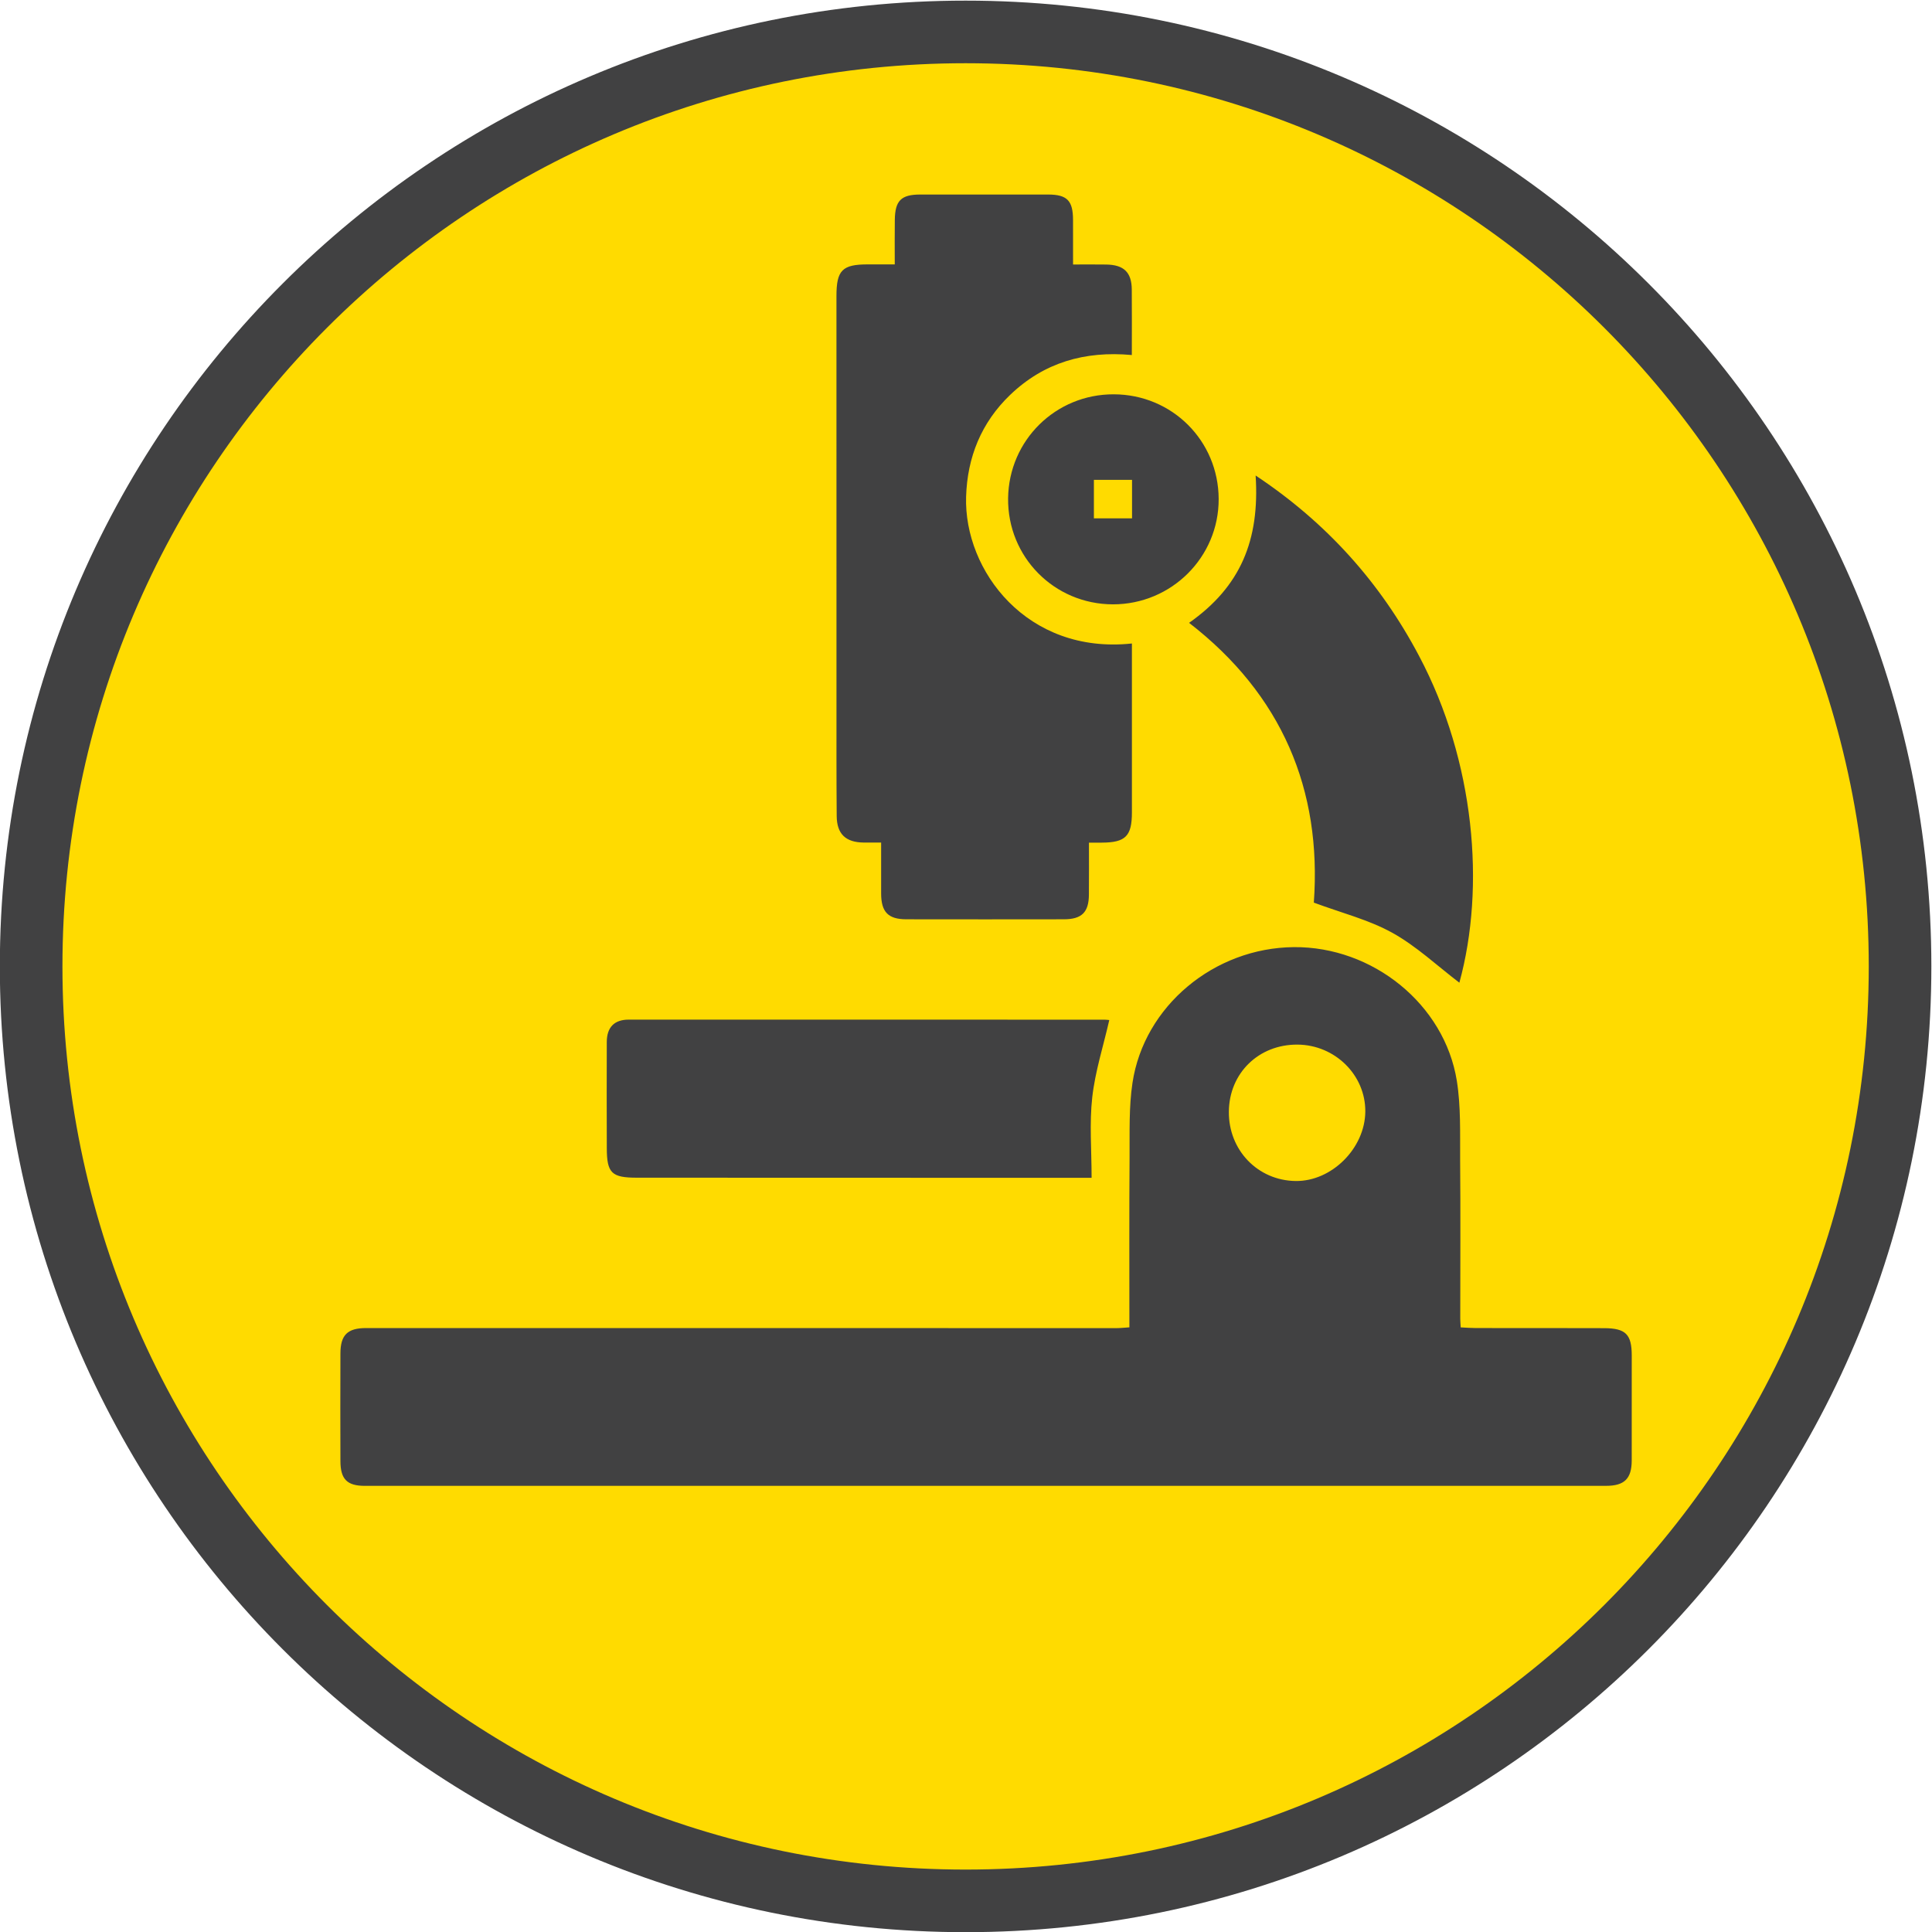 <?xml version="1.0" encoding="UTF-8" standalone="no"?>
<svg
   xmlns:dc="http://purl.org/dc/elements/1.1/"
   xmlns:cc="http://creativecommons.org/ns#"
   xmlns:rdf="http://www.w3.org/1999/02/22-rdf-syntax-ns#"
   xmlns:svg="http://www.w3.org/2000/svg"
   xmlns="http://www.w3.org/2000/svg"
   version="1.1"
   id="svg2"
   xml:space="preserve"
   width="231.415"
   height="231.417"
   viewBox="0 0 231.415 231.417"><defs
     id="defs6"><clipPath
       clipPathUnits="userSpaceOnUse"
       id="clipPath18"><path
         d="M 0,283.46 H 283.46 V 0 H 0 Z"
         id="path16" /></clipPath></defs><g
     id="g10"
     transform="matrix(1.333,0,0,-1.333,-73.266,304.681)"><g
       id="g12"><g
         id="g14"
         clip-path="url(#clipPath18)"><g
           id="g20"
           transform="translate(225.697,141.73)"><path
             d="m 0,0 c 0,-46.374 -37.594,-83.969 -83.968,-83.969 -46.373,0 -83.967,37.595 -83.967,83.969 0,46.375 37.594,83.969 83.967,83.969 C -37.594,83.969 0,46.375 0,0"
             style="fill:#ffdb00;fill-opacity:1;fill-rule:nonzero;stroke:none"
             id="path22" /></g><g
           id="g24"
           transform="translate(199.115,84.344)"><path
             d="m 0,0 c -14.695,-14.69 -34.967,-23.77 -57.386,-23.771 -22.419,0.001 -42.69,9.08 -57.385,23.771 -14.69,14.695 -23.769,34.967 -23.77,57.386 0.002,22.42 9.08,42.691 23.77,57.386 14.695,14.691 34.966,23.769 57.385,23.77 C -34.967,138.541 -14.695,129.463 0,114.772 14.69,100.077 23.769,79.806 23.77,57.386 23.769,34.967 14.69,14.695 0,0 m 3.977,118.75 c -15.696,15.7 -37.409,25.419 -61.363,25.417 -23.954,0.002 -45.667,-9.717 -61.362,-25.417 -15.7,-15.695 -25.419,-37.409 -25.418,-61.364 -0.001,-23.954 9.718,-45.667 25.418,-61.363 15.695,-15.7 37.407,-25.419 61.362,-25.419 23.954,0 45.667,9.719 61.363,25.418 15.7,15.697 25.419,37.41 25.418,61.364 0.001,23.955 -9.718,45.669 -25.418,61.364 M -45.857,97.646 h 3.428 v 3.457 h -3.428 z m 1.783,11.146 c 5.238,-0.011 9.406,-4.167 9.429,-9.4 0.02,-5.232 -4.242,-9.476 -9.503,-9.473 -5.278,0.01 -9.479,4.264 -9.418,9.532 0.068,5.216 4.275,9.355 9.492,9.341 m 27.445,-23.527 c -3.496,6.625 -8.336,12.008 -14.695,16.231 0.375,-5.807 -1.348,-9.983 -5.979,-13.239 8.332,-6.445 11.94,-14.988 11.209,-25.14 2.461,-0.918 4.914,-1.528 7.049,-2.709 2.168,-1.201 4.029,-2.963 6.029,-4.487 2.362,8.62 1.387,19.899 -3.613,29.344 M -44.85,52.597 c -14.267,0.006 -28.536,0.011 -42.806,0.006 -1.297,0 -1.965,-0.686 -1.972,-2.002 -0.01,-3.184 -0.01,-6.366 0.002,-9.553 0.005,-2.238 0.435,-2.649 2.707,-2.649 13.158,-0.005 26.314,-0.009 39.468,-0.011 h 1.388 c 0,2.513 -0.205,4.904 0.059,7.242 0.262,2.322 0.996,4.594 1.529,6.932 -0.017,0 -0.193,0.035 -0.375,0.035 m -2.882,71.854 c 0,1.74 -0.526,2.289 -2.233,2.293 -3.836,0.006 -7.675,0.006 -11.507,0 -1.707,-0.004 -2.254,-0.549 -2.274,-2.28 -0.019,-1.289 -0.005,-2.586 -0.005,-4 -0.889,0 -1.647,0 -2.403,0.002 -2.314,0.006 -2.836,-0.525 -2.836,-2.843 0.002,-12.12 0,-24.243 0.002,-36.366 0,-3.449 -0.008,-6.904 0.02,-10.359 0.013,-1.619 0.81,-2.365 2.422,-2.383 0.492,-0.004 0.978,0 1.57,0 0,-1.603 -0.004,-3.094 0,-4.578 0.004,-1.664 0.629,-2.316 2.268,-2.318 4.722,-0.008 9.438,-0.008 14.155,0 1.608,0.002 2.237,0.631 2.248,2.216 0.014,1.524 0.004,3.047 0.004,4.672 0.469,0 0.809,-0.002 1.147,0 2.146,0.008 2.716,0.586 2.713,2.731 -0.006,4.451 -0.004,8.902 0,13.351 v 1.813 c -9.411,-1.004 -15.1,6.535 -14.9,13.183 0.107,3.557 1.368,6.668 3.954,9.151 3.032,2.912 6.709,3.974 10.938,3.586 0,2.002 0.013,3.955 -0.004,5.904 -0.018,1.533 -0.719,2.203 -2.289,2.227 -0.949,0.015 -1.899,0.004 -2.988,0.004 0,1.468 0,2.73 -0.002,3.994 m 14.002,-80.12 c -0.032,-3.453 2.593,-6.184 5.996,-6.23 3.24,-0.047 6.238,2.941 6.265,6.24 0.024,3.281 -2.722,5.994 -6.095,6.017 -3.487,0.024 -6.139,-2.566 -6.166,-6.027 m -8.938,-19.379 c 0,5.209 -0.02,10.27 0.016,15.324 0.015,2.223 -0.067,4.473 0.263,6.653 1.043,6.904 7.348,12.123 14.494,12.188 7.086,0.062 13.543,-5.132 14.649,-12.011 0.371,-2.32 0.283,-4.732 0.297,-7.107 0.043,-4.752 0.011,-9.51 0.011,-14.268 0,-0.222 0.024,-0.447 0.04,-0.783 0.496,-0.025 0.937,-0.06 1.382,-0.06 3.836,-0.006 7.672,0.006 11.508,-0.01 C 1.93,24.874 2.471,24.319 2.473,22.427 2.477,19.28 2.477,16.134 2.471,12.987 2.465,11.354 1.816,10.71 0.162,10.71 -37.01,10.708 -74.183,10.708 -111.359,10.708 c -1.609,0 -2.199,0.598 -2.203,2.229 -0.012,3.226 -0.012,6.449 0,9.667 0.004,1.657 0.627,2.284 2.312,2.284 7.864,0.006 52.825,-0.006 67.437,-0.006 0.336,0 0.676,0.041 1.145,0.07"
             style="fill:#414142;fill-opacity:1;fill-rule:evenodd;stroke:none"
             id="path26" /></g></g></g></g></svg>
